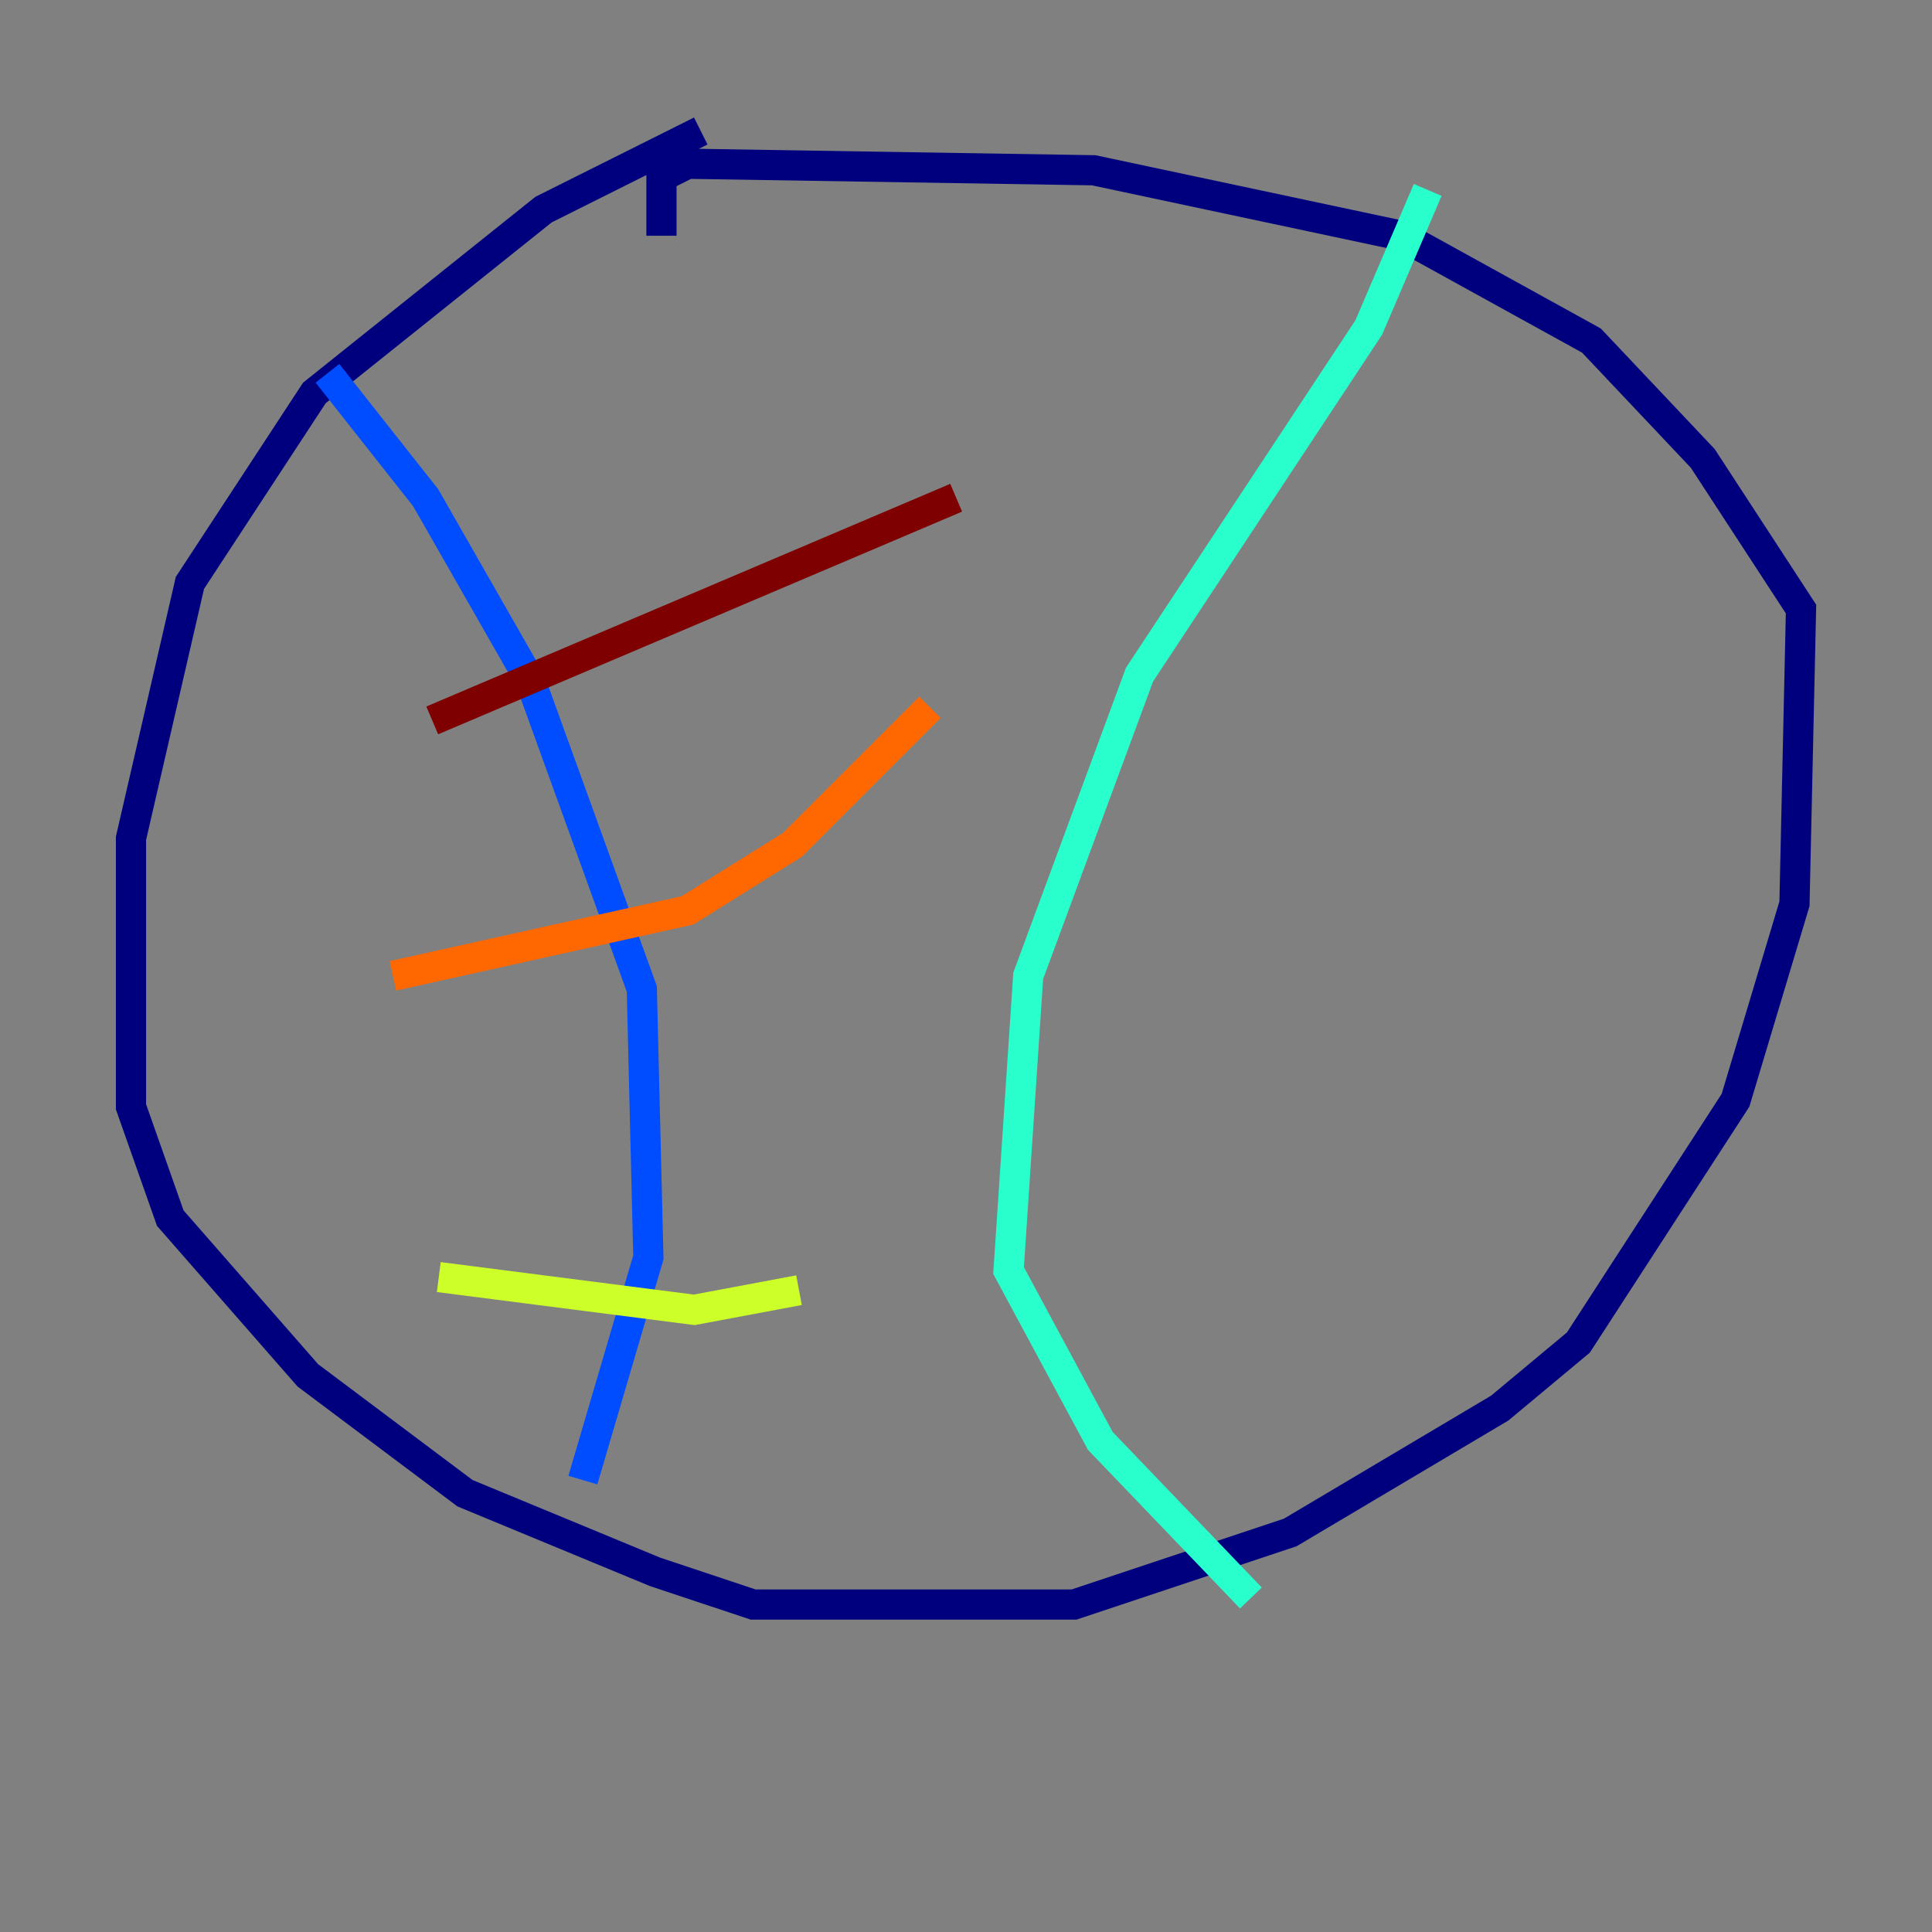 <?xml version="1.0" encoding="utf-8" ?>
<svg baseProfile="tiny" height="128" version="1.2" viewBox="0,0,128,128" width="128" xmlns="http://www.w3.org/2000/svg" xmlns:ev="http://www.w3.org/2001/xml-events" xmlns:xlink="http://www.w3.org/1999/xlink"><rect x="0" y="0" width="128" height="128" fill="#808080" stroke="none"/><defs /><polyline fill="none" points="46.427,8.678 36.014,13.885 20.827,26.034 12.583,38.617 8.678,55.539 8.678,73.329 11.281,80.705 20.393,91.119 30.807,98.929 43.39,104.136 49.898,106.305 71.159,106.305 85.478,101.532 99.363,93.288 104.57,88.949 114.983,72.895 118.888,59.878 119.322,40.352 112.814,30.373 105.437,22.563 92.854,15.62 72.461,11.281 45.559,10.848 43.824,11.715 43.824,15.62" stroke="#00007f" stroke-width="2" /><polyline fill="none" points="21.695,24.732 28.203,32.976 35.146,45.125 42.522,65.519 42.956,83.308 38.617,98.061" stroke="#004cff" stroke-width="2" /><polyline fill="none" points="94.59,12.583 90.685,21.695 75.498,44.691 68.122,64.651 66.82,84.176 72.895,95.458 82.875,105.871" stroke="#29ffcd" stroke-width="2" /><polyline fill="none" points="29.071,84.61 45.993,86.78 52.936,85.478" stroke="#cdff29" stroke-width="2" /><polyline fill="none" points="26.034,64.651 45.559,60.312 52.502,55.973 61.614,46.861" stroke="#ff6700" stroke-width="2" /><polyline fill="none" points="28.637,47.729 63.349,32.976" stroke="#7f0000" stroke-width="2" /></svg>